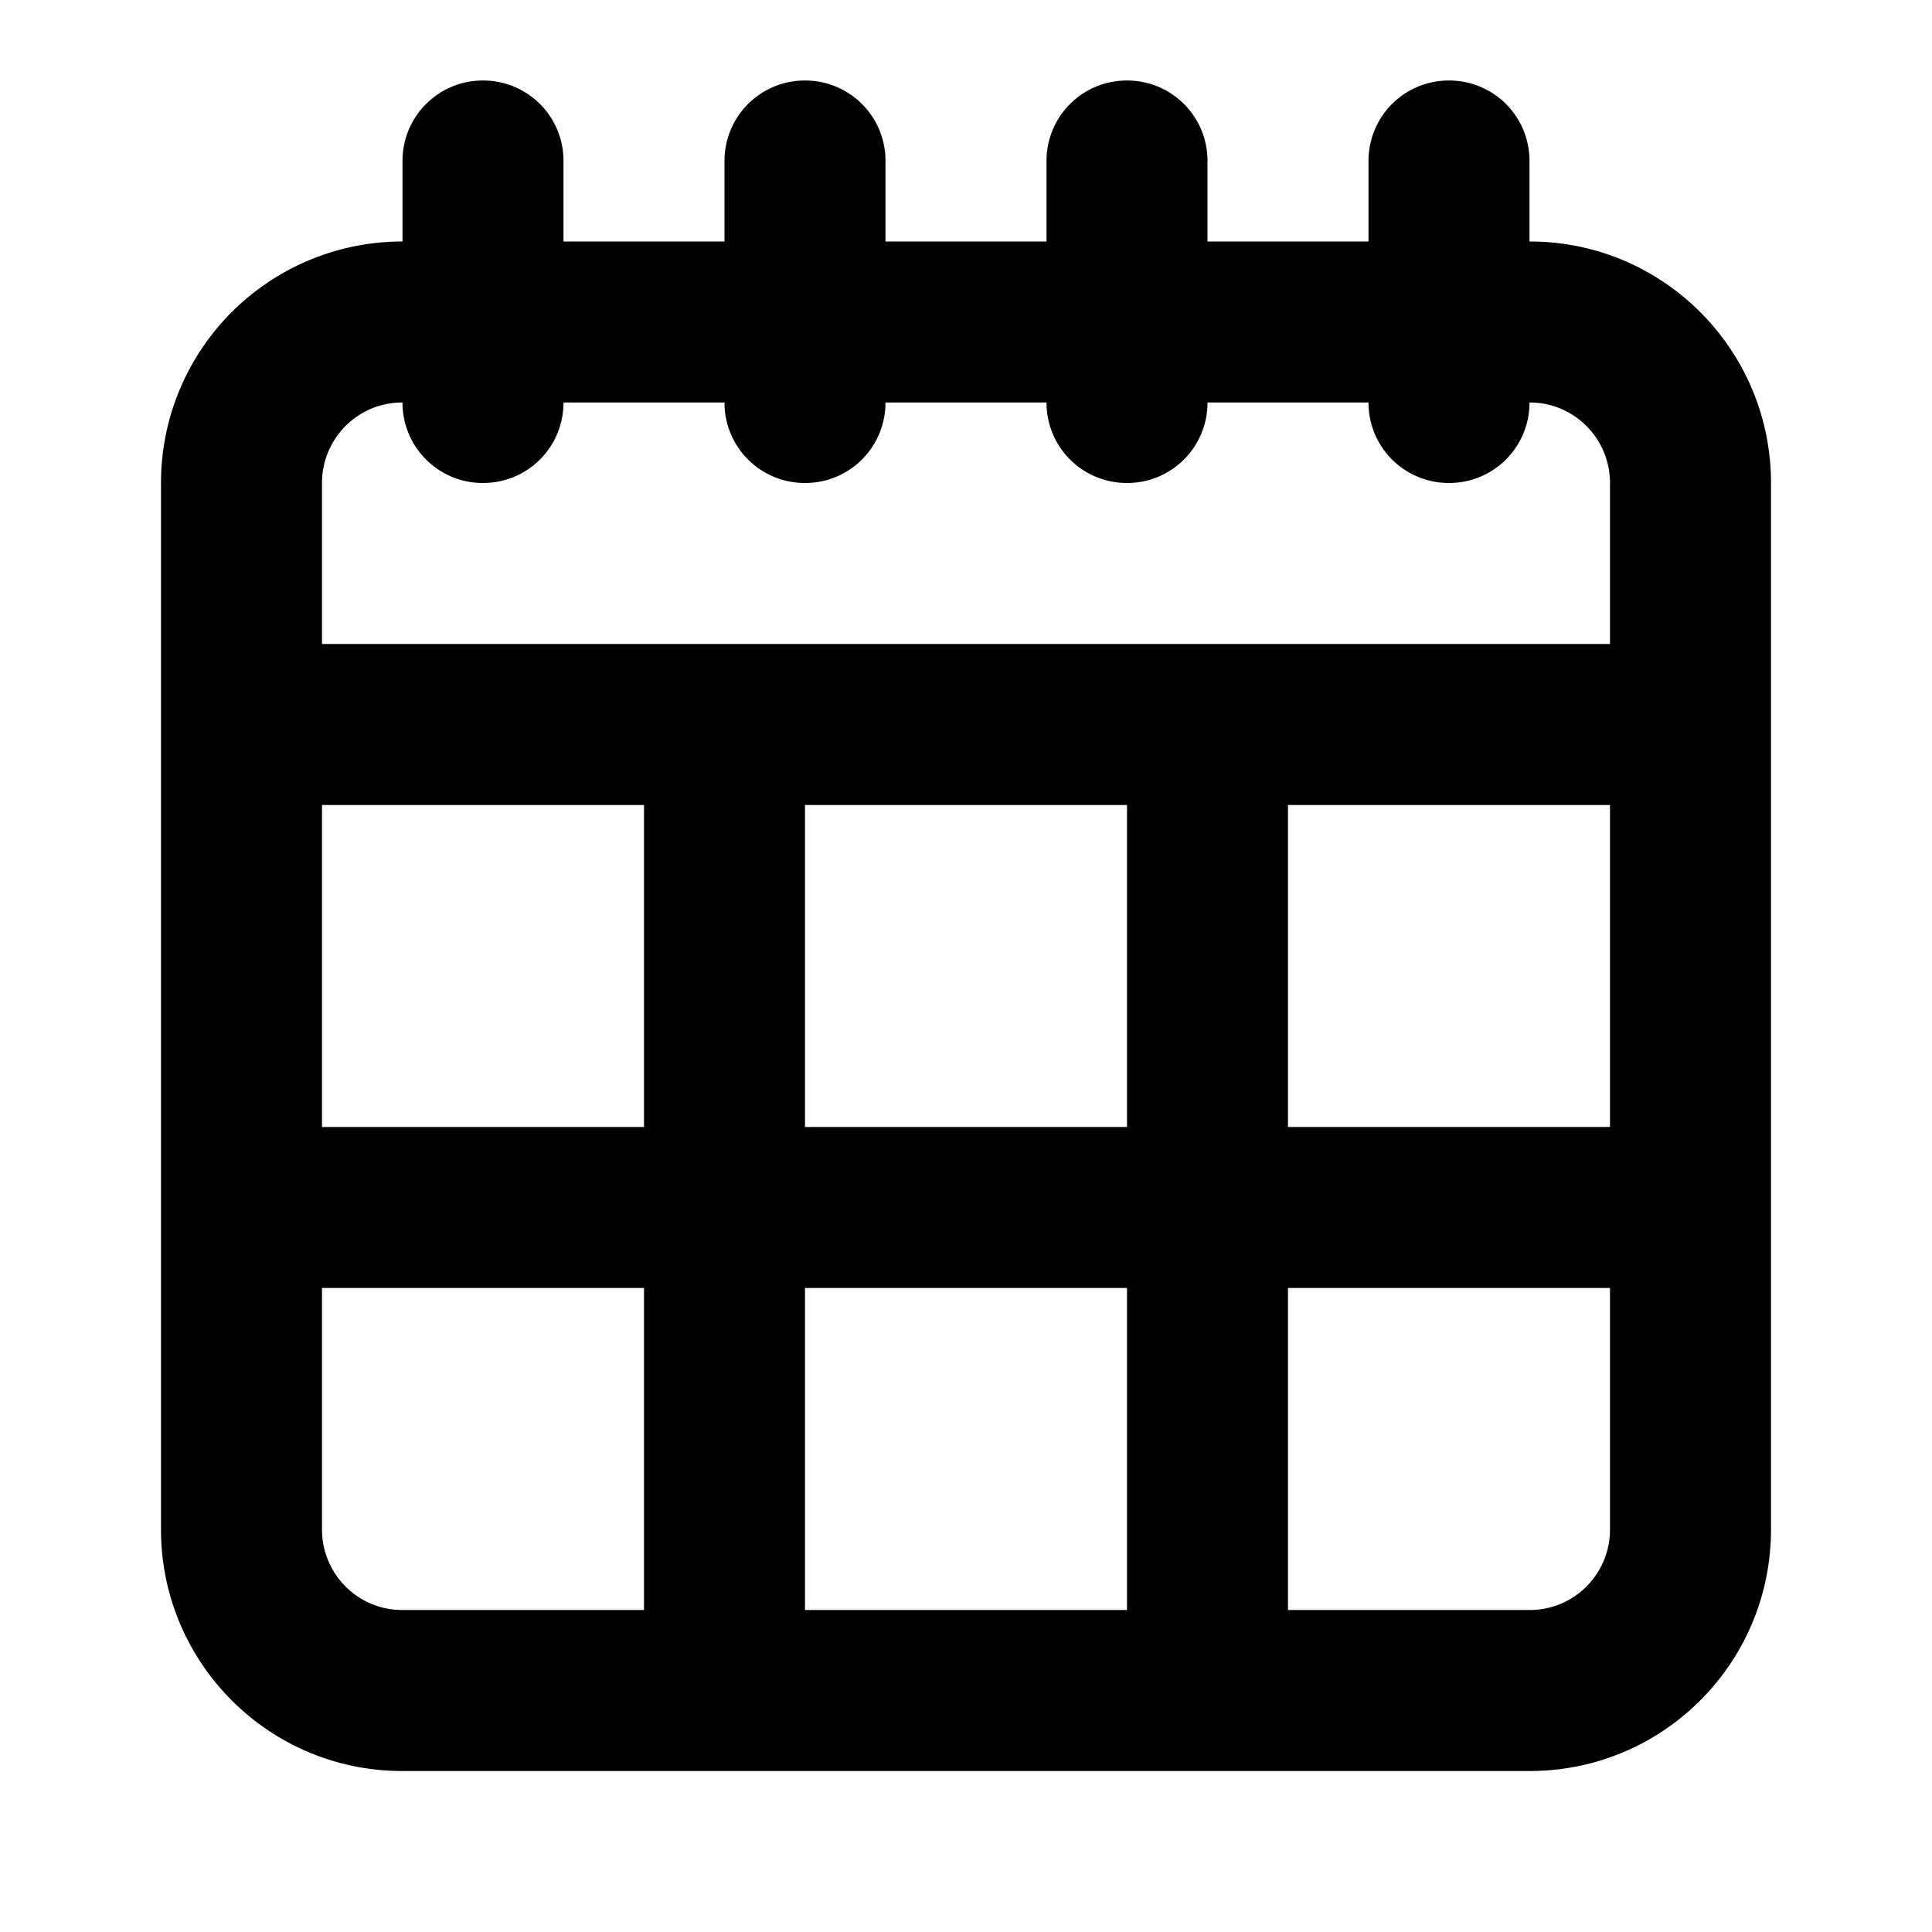 <svg xmlns="http://www.w3.org/2000/svg" width="48" height="48" viewBox="0 0 48 48">
  <path fill-rule="evenodd" d="M20 32v8h8v-8h-8zm0-4v-8h8v8h-8zm20 4v6c0 1.106-.891 2-1.99 2H32v-8h8zm0-4v-8h-8v8h8zM8 32v6c0 1.105.893 2 1.99 2H16v-8H8zm0-4v-8h8v8H8zm32-12v-4c0-1.105-.893-2-1.99-2H38c0 1.105-.888 2-2 2-1.105 0-2-.887-2-2h-4c0 1.105-.888 2-2 2-1.105 0-2-.887-2-2h-4c0 1.105-.888 2-2 2-1.105 0-2-.887-2-2h-4c0 1.105-.888 2-2 2-1.105 0-2-.887-2-2h-.01C8.891 10 8 10.894 8 12v4h32zM34 6h-4V4c0-1.113-.895-2-2-2-1.112 0-2 .895-2 2v2h-4V4c0-1.113-.895-2-2-2-1.112 0-2 .895-2 2v2h-4V4c0-1.113-.895-2-2-2-1.112 0-2 .895-2 2v2h-.01A5.994 5.994 0 0 0 4 12v26c0 3.312 2.681 6 5.99 6h28.02c3.31 0 5.99-2.687 5.99-6V12c0-3.312-2.681-6-5.99-6H38V4c0-1.113-.895-2-2-2-1.112 0-2 .895-2 2v2z"/>
</svg>
